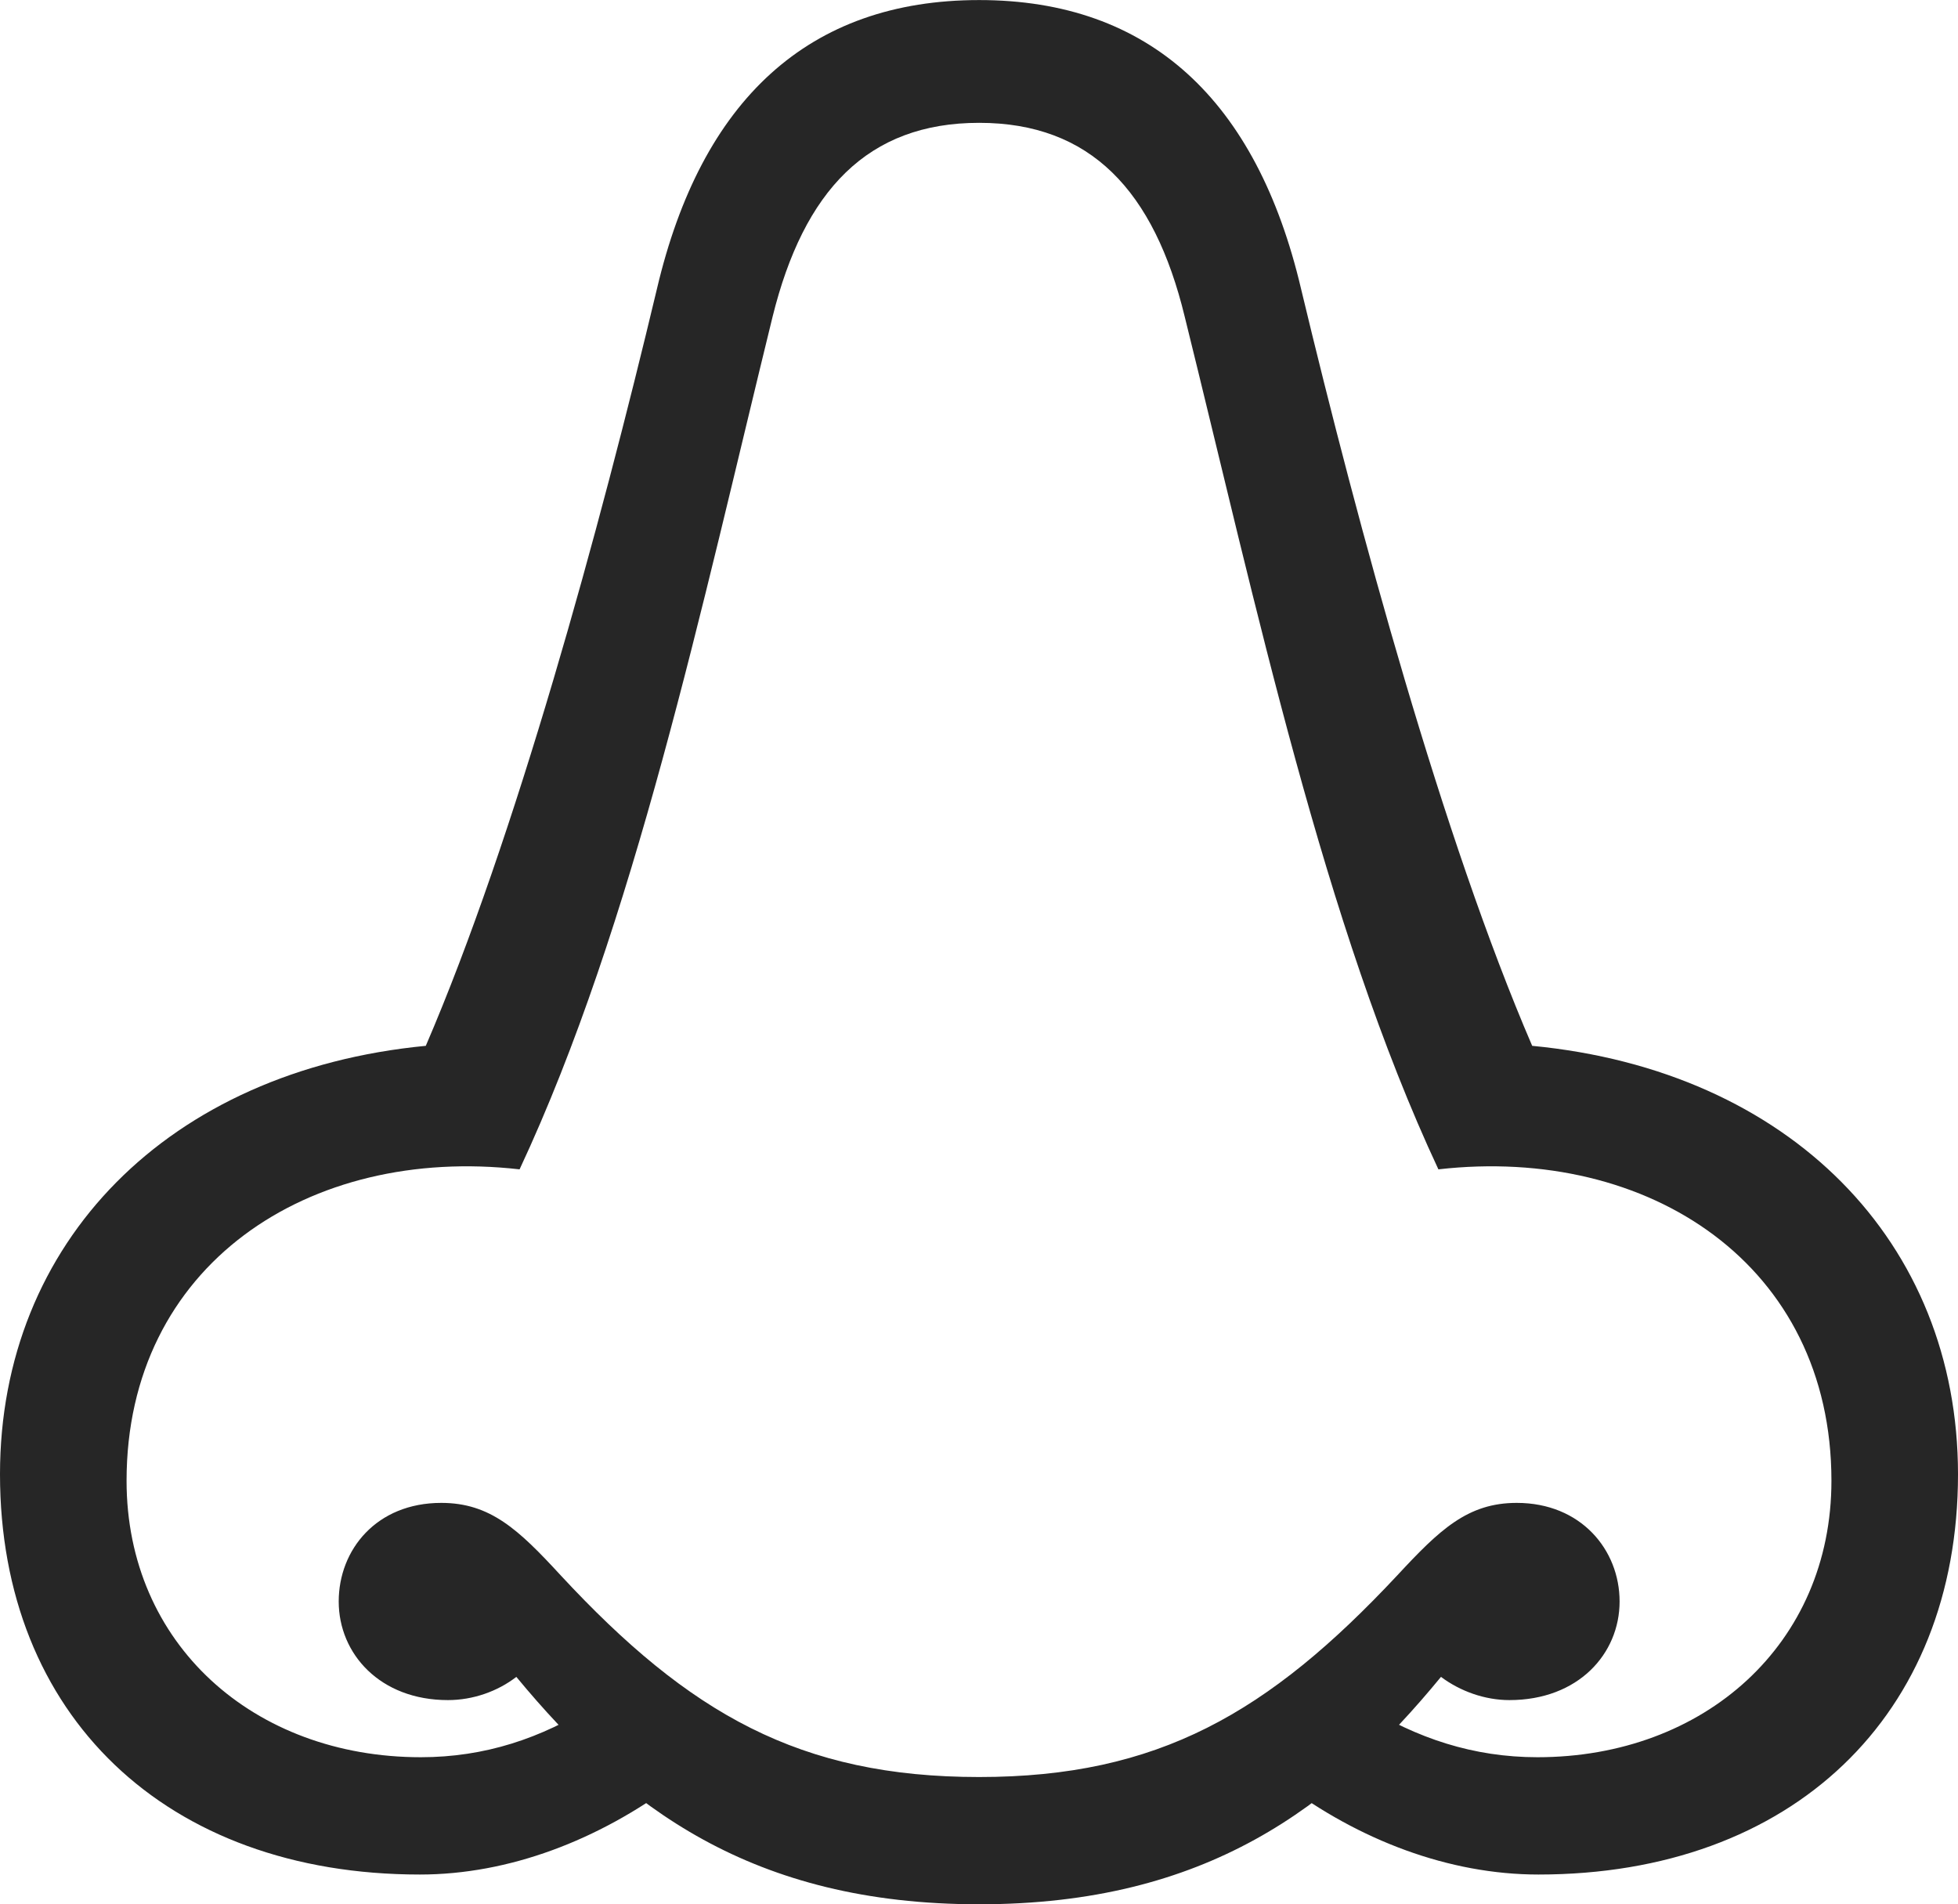 <?xml version="1.0" encoding="UTF-8"?>
<!--Generator: Apple Native CoreSVG 232.5-->
<!DOCTYPE svg
PUBLIC "-//W3C//DTD SVG 1.1//EN"
       "http://www.w3.org/Graphics/SVG/1.1/DTD/svg11.dtd">
<svg version="1.1" xmlns="http://www.w3.org/2000/svg" xmlns:xlink="http://www.w3.org/1999/xlink" width="96.411" height="93.764">
 <g>
  <rect height="93.764" opacity="0" width="96.411" x="0" y="0"/>
  <path d="M20.674 92.299C25.064 92.299 29.46 90.61 33.233 87.799L29.279 83.932C26.659 85.596 23.864 86.523 20.723 86.523C12.493 86.523 6.232 80.951 6.232 72.912C6.232 62.294 15.198 56.393 25.584 57.577C31.22 45.527 34.55 29.823 38.041 15.598C39.581 9.38 42.724 6.048 48.213 6.048C53.687 6.048 56.83 9.38 58.336 15.598C61.86 29.823 65.19 45.527 70.826 57.577C81.213 56.393 90.179 62.294 90.179 72.912C90.179 80.951 83.918 86.523 75.703 86.523C72.561 86.523 69.751 85.596 67.098 83.932L63.177 87.799C66.917 90.61 71.347 92.299 75.752 92.299C88.241 92.299 96.411 84.459 96.411 72.59C96.411 61.17 88.142 52.714 75.444 51.495C71.046 41.282 66.91 26.097 64.063 14.22C61.877 4.928 56.599 0.003 48.213 0.003C39.812 0.003 34.533 4.928 32.348 14.22C29.516 26.097 25.364 41.282 20.966 51.495C8.284 52.714 0 61.17 0 72.59C0 84.459 8.17 92.299 20.674 92.299ZM48.213 93.764C59.385 93.764 65.669 88.999 70.953 82.567C71.903 83.277 73.117 83.71 74.322 83.71C77.714 83.71 79.748 81.43 79.748 78.855C79.748 76.311 77.845 74 74.683 74C72.273 74 70.895 75.31 68.804 77.566C62.462 84.348 57.023 87.498 48.213 87.498C39.387 87.498 33.93 84.382 27.607 77.566C25.53 75.31 24.138 74 21.728 74C18.532 74 16.678 76.311 16.678 78.855C16.678 81.43 18.712 83.71 22.055 83.71C23.294 83.71 24.508 83.277 25.424 82.567C30.742 88.999 37.041 93.764 48.213 93.764Z" fill="#000000" fill-opacity="0.85"/>
 </g>
</svg>
